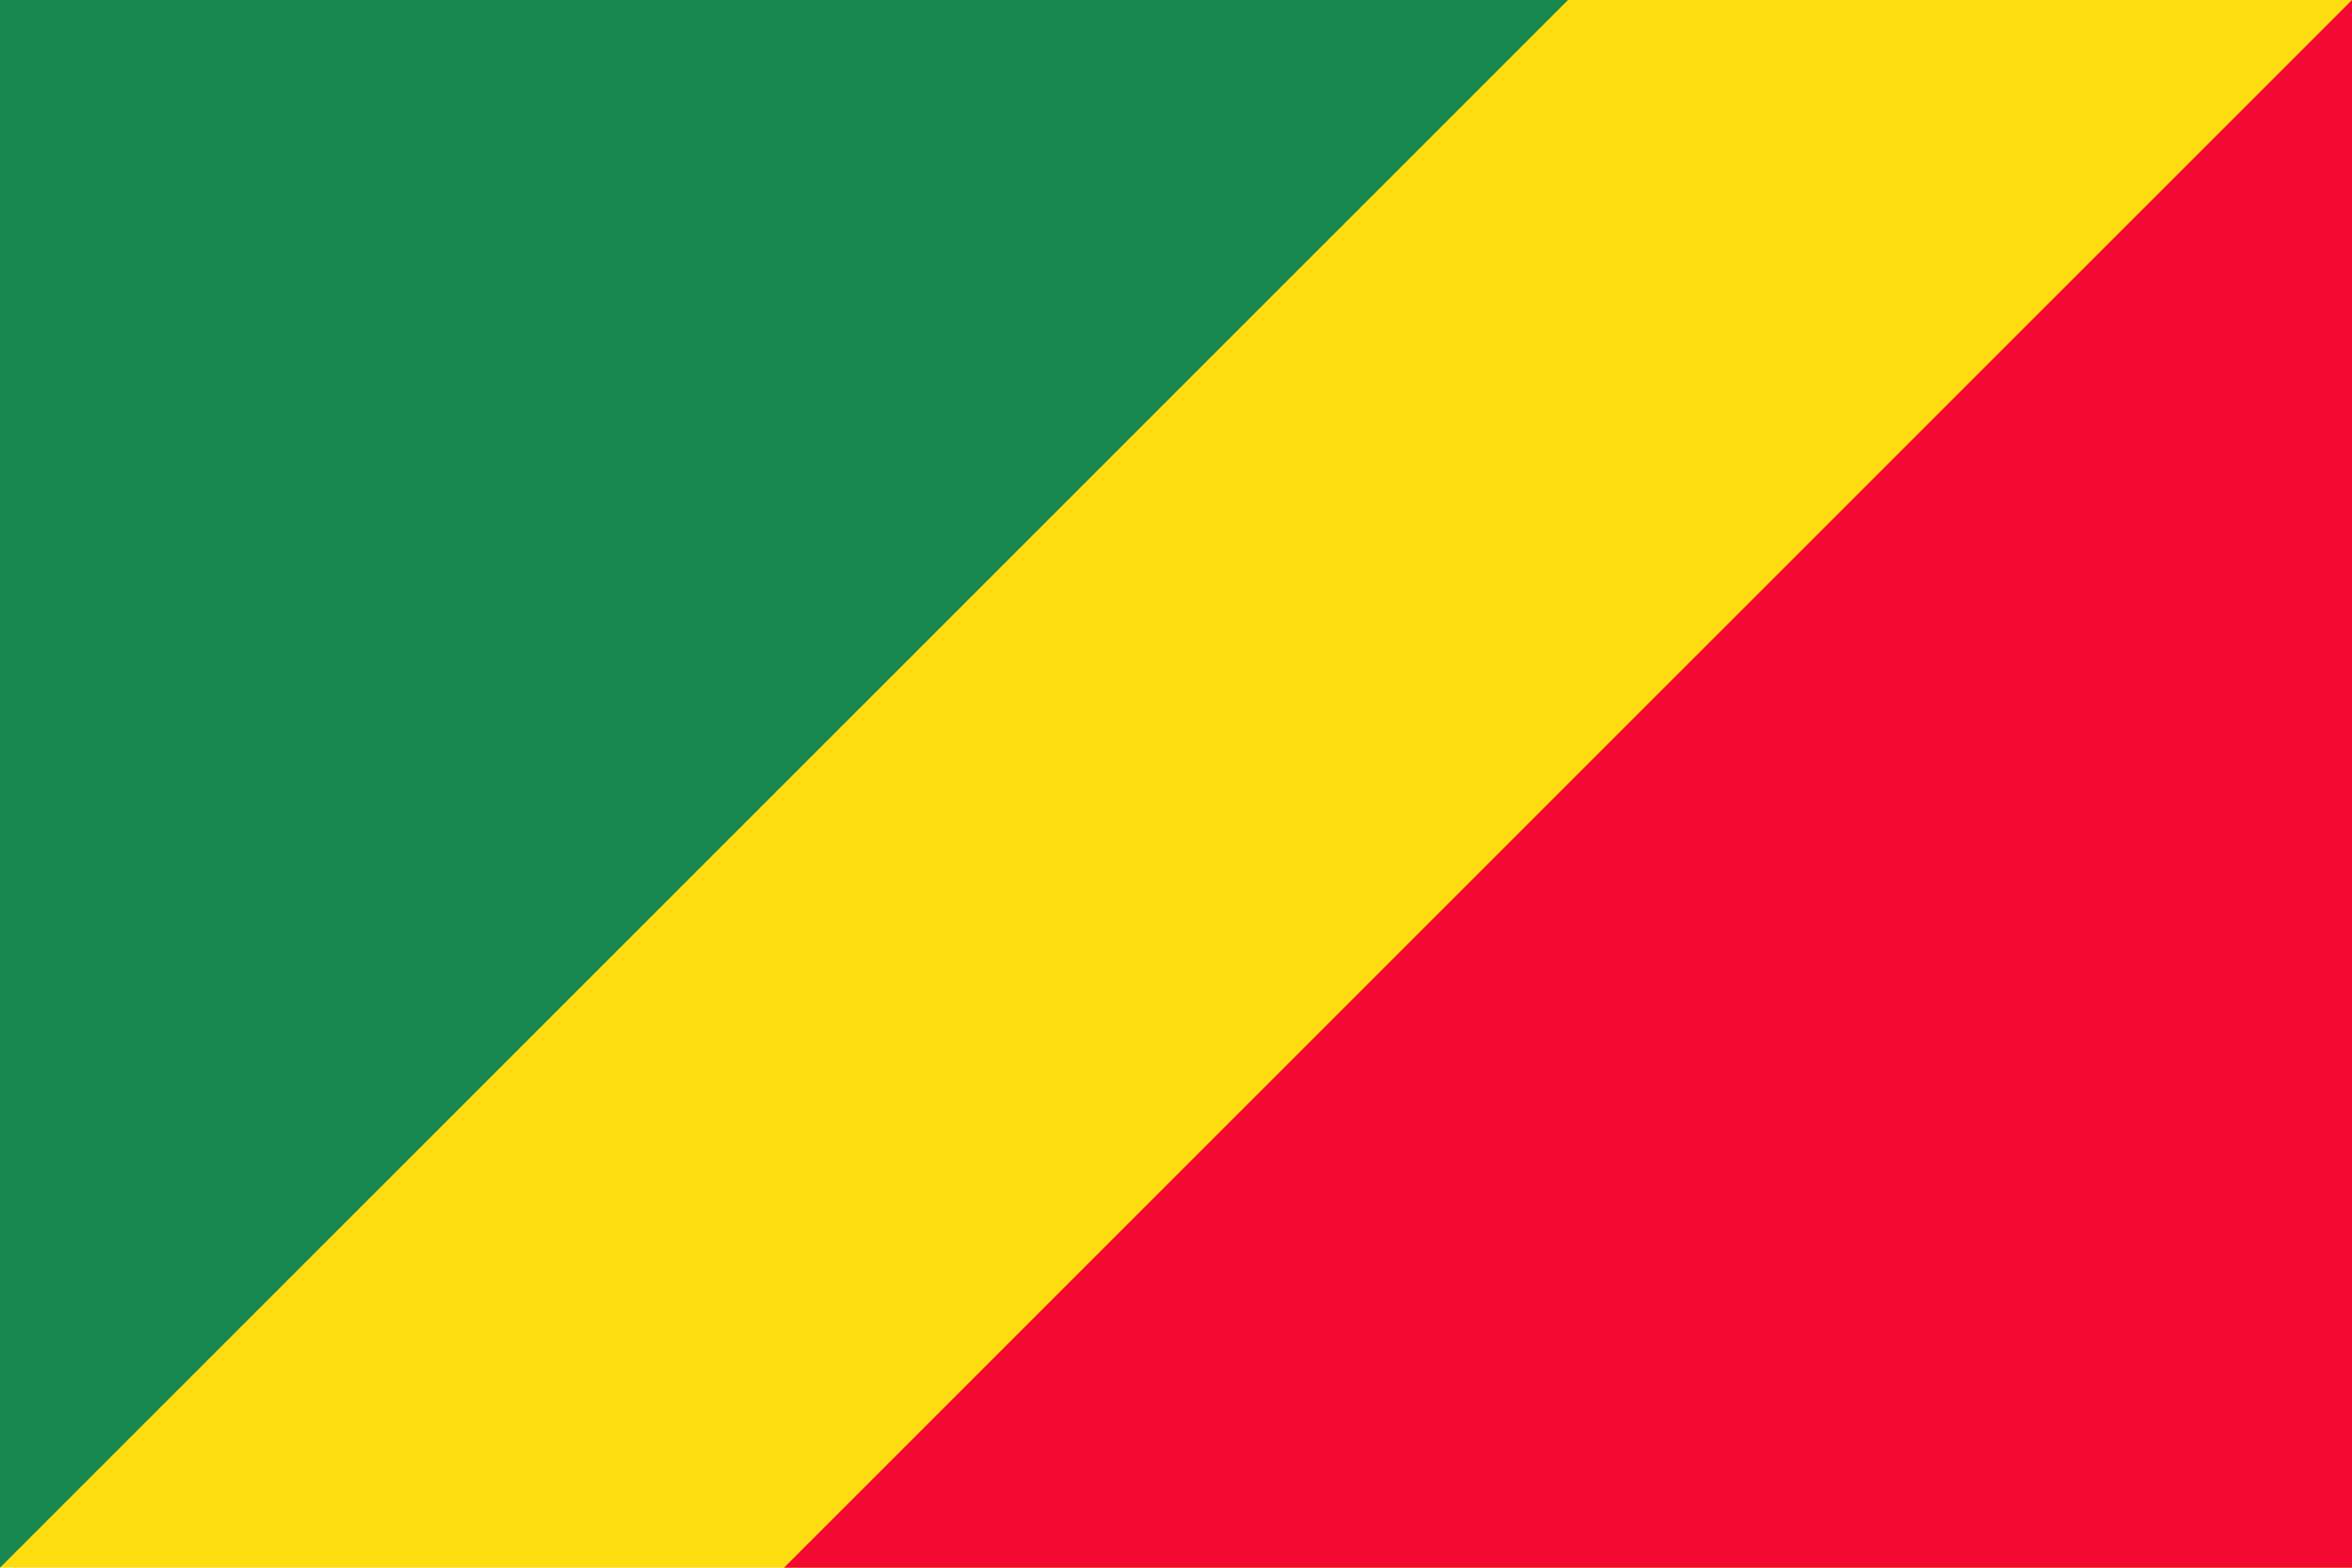 <svg xmlns="http://www.w3.org/2000/svg" width="900" height="600" viewBox="0 0 3 2">
  <path fill="#ffdc0f" d="M0 0h3v2H0z"/>
  <path fill="#18864e" d="M0 2V0h2z"/>
  <path fill="#f30932" d="M3 0v2H1z"/>
</svg>
